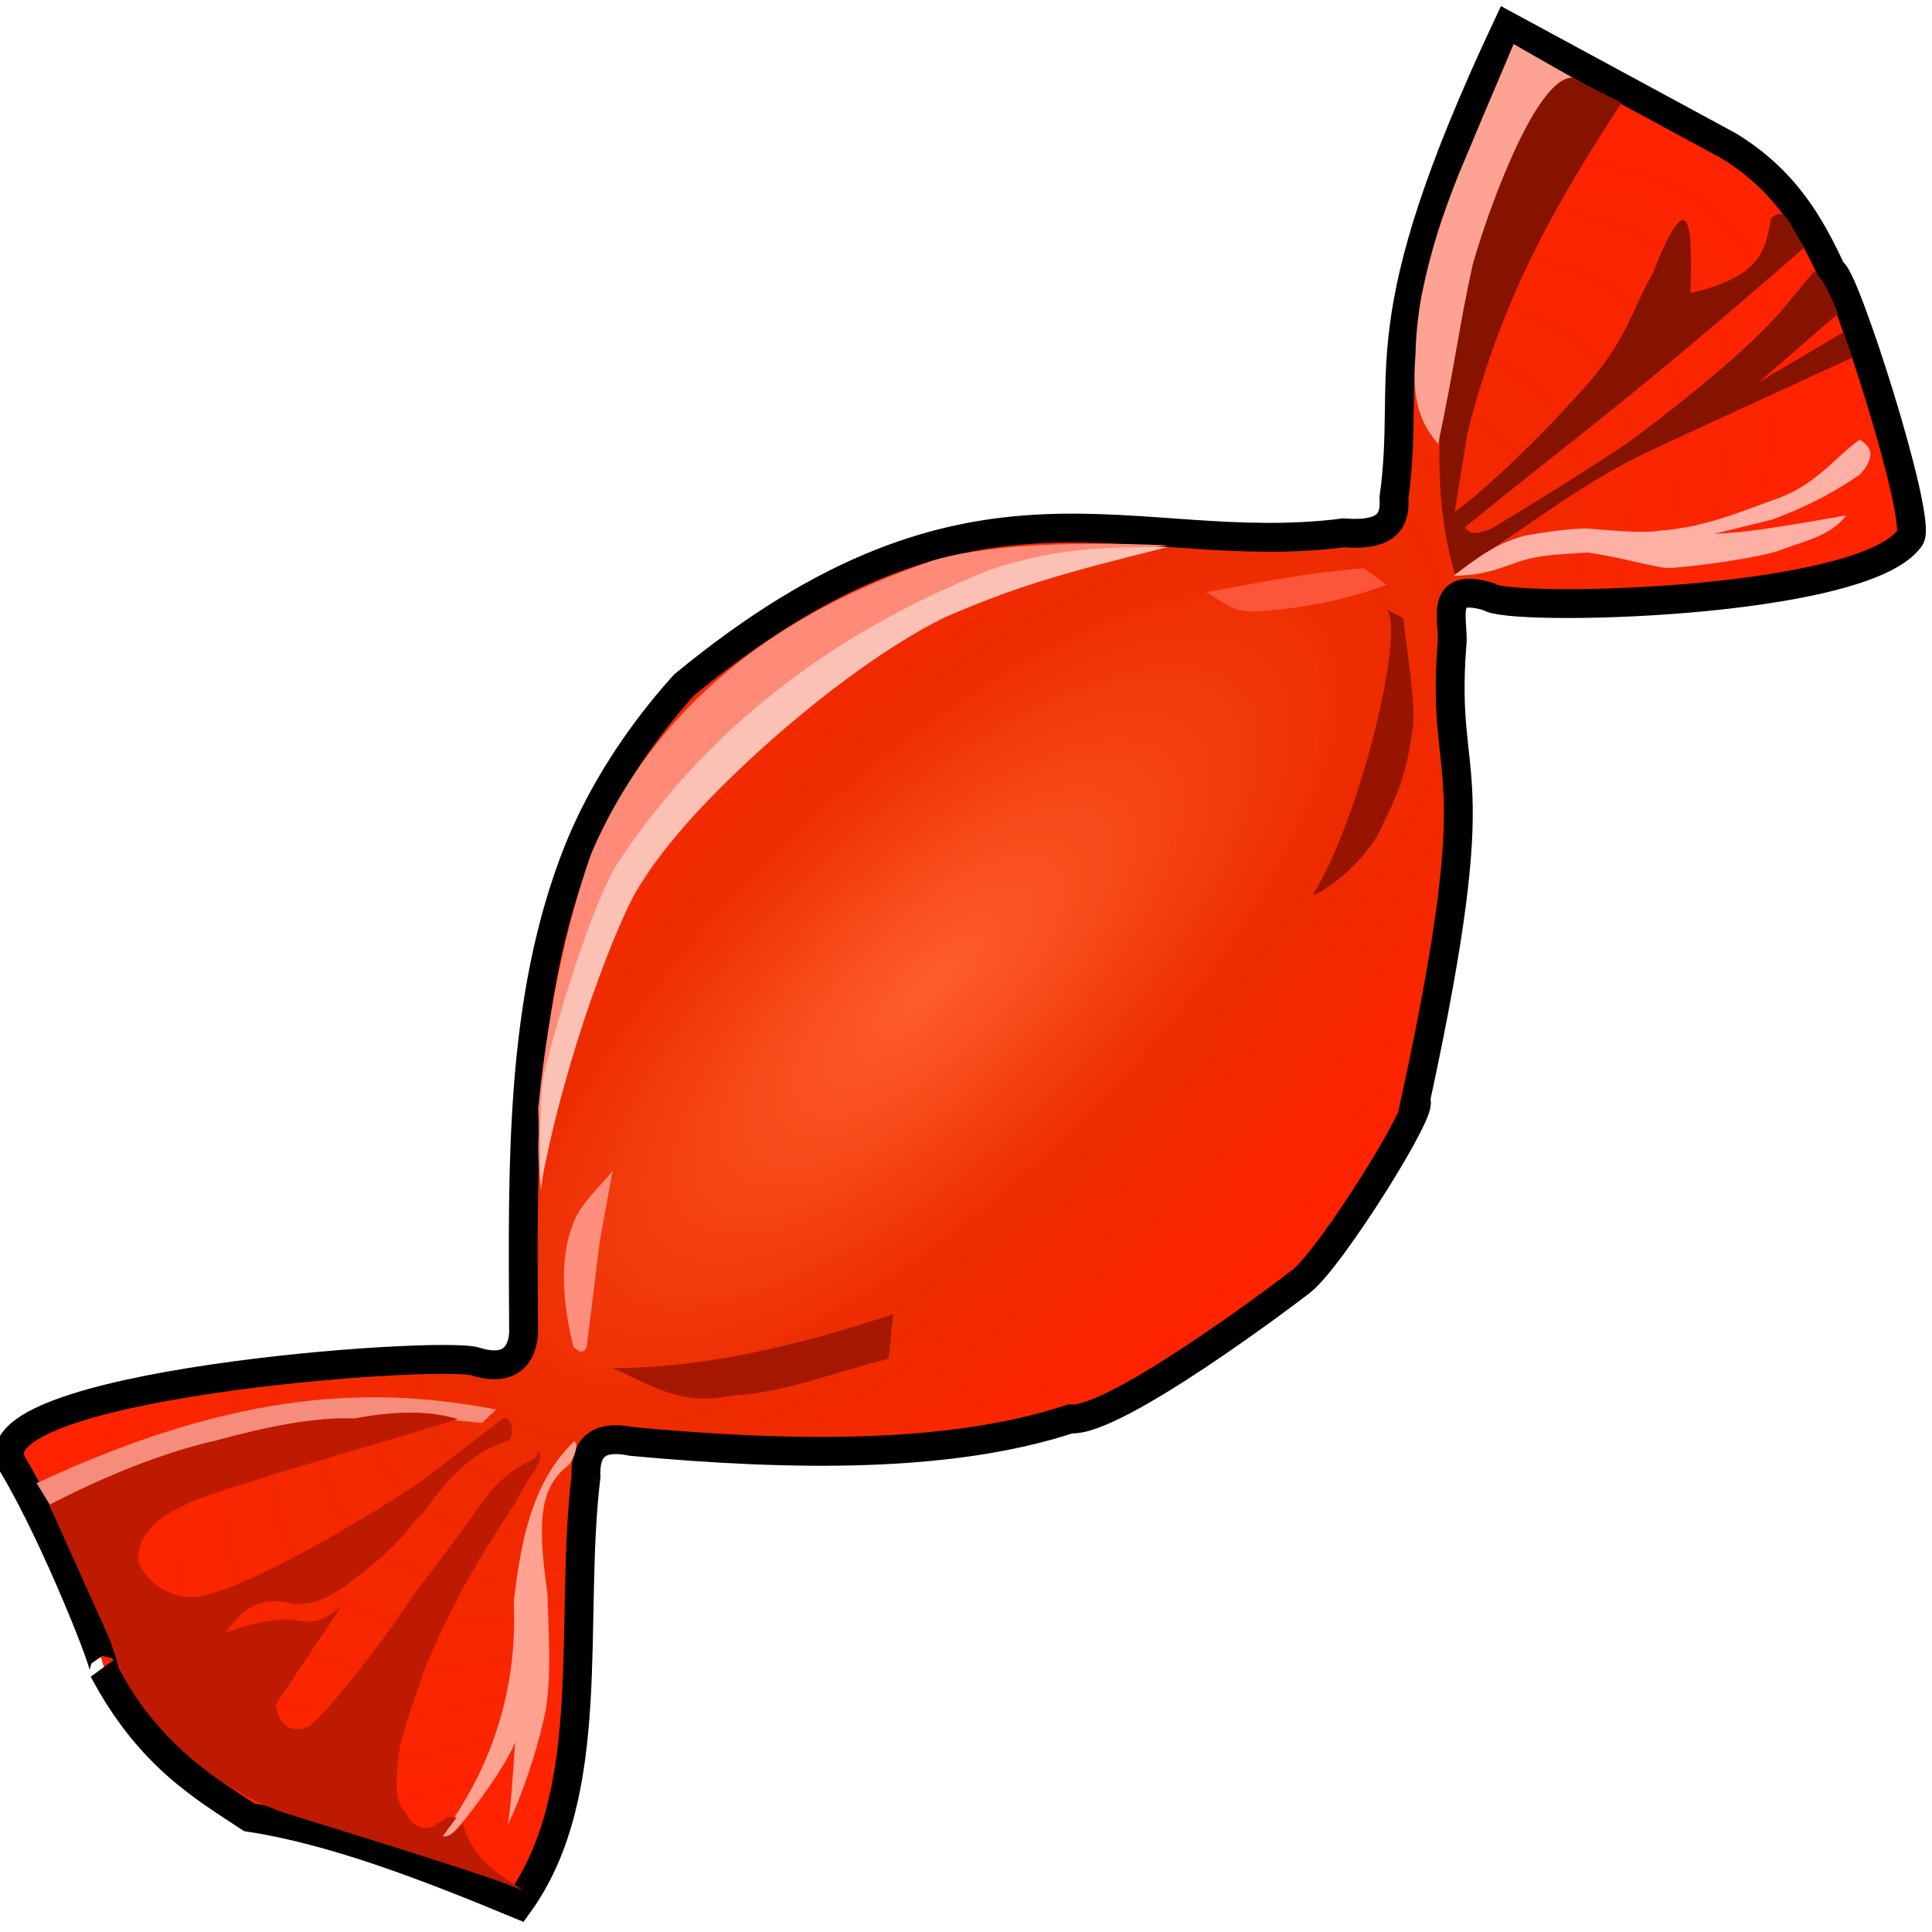 <?xml version="1.0" encoding="UTF-8" standalone="no"?>
<!-- Created with Inkscape (http://www.inkscape.org/) -->

<svg
   xmlns:dc="http://purl.org/dc/elements/1.1/"
   xmlns:cc="http://creativecommons.org/ns#"
   xmlns:rdf="http://www.w3.org/1999/02/22-rdf-syntax-ns#"
   xmlns:svg="http://www.w3.org/2000/svg"
   xmlns="http://www.w3.org/2000/svg"
   xmlns:xlink="http://www.w3.org/1999/xlink"
   xmlns:inkscape="http://www.inkscape.org/namespaces/inkscape"
   version="1.1"
   width="128"
   height="128"
   id="svg3268">
  <defs
     id="defs3270">
    <linearGradient
       id="linearGradient3644">
      <stop
         id="stop3646"
         style="stop-color:#ff5e2b;stop-opacity:1"
         offset="0" />
      <stop
         id="stop3652"
         style="stop-color:#ed2c00;stop-opacity:1"
         offset="0.5" />
      <stop
         id="stop3648"
         style="stop-color:#ff2300;stop-opacity:1"
         offset="1" />
    </linearGradient>
    <radialGradient
       cx="484.191"
       cy="79.88"
       r="70.378"
       fx="484.191"
       fy="79.88"
       id="radialGradient4151"
       xlink:href="#linearGradient3644"
       gradientUnits="userSpaceOnUse"
       gradientTransform="matrix(2.002,-2.097,0.804,0.768,-680.119,1449.342)" />
  </defs>
  <g
     transform="translate(-127.542,-544.468)"
     id="layer1">
    <g
       transform="matrix(0.366,0.016,-0.016,0.366,67.576,422.92)"
       id="g4136">
      <path
         d="m 295.554,586.482 c -1.997,26.369 4.904,56.932 -8.816,77.774 -17.18,-6.263 -34.189,-11.933 -49.305,-13.557 -8.694,-5.208 -18.611,-10.346 -27.535,-25.492 1.582,1.511 -9.595,-23.686 -17.987,-36.328 -9.345,-14.077 76.064,-24.114 82.77,-22.327 9.479,2.526 8.427,-6.319 8.427,-6.319 -1.466,-29.757 -3.298,-59.609 6.04,-86.548 3.684,-10.629 9.982,-21.46 17.853,-30.996 50.889,-45.888 79.831,-26.131 117.975,-32.712 8.307,0.284 9.222,-2.918 8.826,-6.736 2.224,-23.551 -6.522,-30.328 16.789,-86.124 l 40.878,19.876 c 10.628,5.874 15.442,13.836 19.697,21.999 1.844,-0.662 18.377,43.976 16.202,47.392 -7.954,12.496 -72.28,16.646 -75.614,13.996 -9.568,-2.488 -5.957,4.793 -6.321,9.128 -0.865,27.028 8.027,18.226 -2.991,82.539 2.234,0.349 -13.933,28.977 -19.23,33.514 -1.775,1.521 -32.515,27.054 -40.618,26.66 -21.394,8.103 -49.97,8.95 -79.029,7.543 -5.217,-0.838 -8.532,0.622 -8.01,6.717 z"
         inkscape:connector-curvature="0"
         id="path2816"
         style="fill:url(#radialGradient4151);fill-opacity:1;stroke:#000000;stroke-width:5.218;stroke-linecap:butt;stroke-linejoin:miter;stroke-miterlimit:4;stroke-opacity:1;stroke-dasharray:none" />
      <path
         d="m 199.381,596.506 c 26.831,-14.128 52.811,-20.744 76.951,-18.896 l 2.443,-2.558 c -21.36,-3.089 -45.834,-2.116 -82.427,16.948 l 3.033,4.506 z"
         inkscape:connector-curvature="0"
         id="path3592"
         style="fill:#f68c7c;fill-opacity:1;stroke:none" />
      <path
         d="m 271.242,653.996 c 8.781,-12.364 13.775,-27.01 12.255,-44.433 0.781,-11.021 2.401,-21.747 9.64,-29.386 0.785,0.183 0.432,2.839 -0.888,4.421 -4.82,4.086 -5.272,10.001 -2.734,23.255 0.567,8.034 1.356,14.306 0.622,21.113 -1.177,7.331 -3.665,15.862 -6.144,21.413 0.779,-0.816 0.806,-20.223 0.972,-16.175 0.125,3.06 -12.604,22.47 -13.722,19.79 z"
         inkscape:connector-curvature="0"
         id="path3594"
         style="fill:#ffa292;fill-opacity:1;stroke:none" />
      <path
         d="m 272.009,577.105 -31.748,11.021 c -11.57,4.437 -25.885,7.772 -24.916,17.243 0,0 2.232,5.55 9.038,5.994 8.836,0.576 40.11,-21.56 41.779,-23 3.568,-3.08 14.609,-12.316 14.315,-12.007 1.435,0.762 1.791,2.89 0.92,4.169 -6.669,2.27 -10.942,7.584 -14.761,13.476 -3.547,3.54 -2.508,4.835 -13.377,13.859 -3.622,2.873 -6.572,4.018 -9.503,3.91 -7.762,-1.662 -10.134,3.174 -12.102,5.679 4.415,-1.654 9.317,-3.307 13.325,-2.646 3.46,0.536 5.407,-1.32 7.461,-3.009 l -11.173,18.327 c 0.754,3.981 3.326,5.137 6.265,3.589 2.072,-1.091 14.146,-17.795 17.941,-24.749 13.595,-19.106 10.53,-17.037 16.2,-22.489 3.549,-2.807 5.099,-2.514 4.95,-4.305 0.575,0.697 1.265,1.272 -1.703,5.679 l -2.19,4.369 c -6.634,11.121 -10.484,18.464 -14.897,30.54 -2.242,7.74 -3.831,12.531 -4.018,16.683 -0.342,5.781 0.316,7.777 2.011,9.428 1.14,2.459 3.518,2.711 5.044,1.938 l 2.387,-1.736 1.617,-0.037 -2.345,3.56 c 0.796,0.092 1.492,-0.171 3.476,-2.43 2.727,7.507 7.76,9.133 12.416,12.122 0.143,-1.2 -43.642,-12.294 -45.904,-13.043 -16.591,-5.497 -29.663,-20.669 -30.849,-27.873 L 198.792,595.813 c 10.14,-5.79 20.291,-10.405 29.582,-12.925 8.85,-2.86 17.896,-5.113 24.898,-5.095 8.926,-2.11 14.63,-1.74 18.737,-0.688 z"
         inkscape:connector-curvature="0"
         id="path3596"
         style="fill:#be1901;fill-opacity:1;stroke:none" />
      <path
         d="m 292.27,563.141 c -2.144,-7.177 -3.713,-16.426 -0.401,-23.904 1.407,-2.95 5.727,-7.37 6.084,-8.293 l -1.778,13.066 -1.515,18.983 c -0.611,1.587 -1.507,0.816 -2.391,0.148 z"
         inkscape:connector-curvature="0"
         id="path3598"
         style="fill:#ff8e7c;fill-opacity:1;stroke:none" />
      <path
         d="m 285.149,535.255 c 1.204,-15.294 5.12,-41.884 19.657,-62.546 11.195,-15.528 25.556,-28.034 40.333,-40.143 16.666,-9.14 29.4,-15.797 48.22,-18.942 -20.846,-0.005 -34.483,1.903 -42.252,4.545 -14.065,5.573 -45.726,19.345 -59.456,55.513 -5.504,17.648 -7.123,37.448 -7.634,46.579 0.66,7.441 -0.218,5.132 1.133,14.994 z"
         inkscape:connector-curvature="0"
         id="path3600"
         style="fill:#ff8a78;fill-opacity:1;stroke:none" />
      <path
         d="m 285.087,534.53 c 3.231,-23.894 12.171,-50.15 16.116,-56.537 7.422,-13.103 32.723,-38.758 52.293,-49.553 12.742,-6.213 21.104,-8.979 39.903,-14.522 -12.858,0.508 -20.729,1.342 -31.682,5.384 -20.507,9.198 -46.334,25.037 -64.828,55.293 -4.721,7.301 -11.467,34.331 -12.321,41.233 -0.353,6.397 0.48,18.078 0.518,18.703 z"
         inkscape:connector-curvature="0"
         id="path3600-1"
         style="fill:#fbc1b5;fill-opacity:1;stroke:none" />
      <path
         d="m 299.497,566.642 c 15.36,-0.604 32.212,-5.047 50.275,-11.948 l -0.468,8.099 c -9.726,2.808 -18.523,6.996 -27.928,7.858 -8.975,2.287 -13.78,-0.744 -21.88,-4.009 z"
         inkscape:connector-curvature="0"
         id="path3624"
         style="fill:#a61701;fill-opacity:1;stroke:none" />
      <path
         d="m 400.563,421.813 c 2.288,0.863 4.324,3.207 8.39,3.13 8.339,-0.779 16.436,-2.639 24.209,-5.942 l -4.208,-2.788 c -10.724,1.283 -18.628,3.399 -28.391,5.599 z"
         inkscape:connector-curvature="0"
         id="path3626"
         style="fill:#fc5539;fill-opacity:1;stroke:none" />
      <path
         d="m 422.226,475.69 c 8.05,-14.124 14.623,-48.357 11.221,-52.195 l 2.961,1.414 c 2.13,12.075 3.14,17.665 2.459,21.059 -0.811,9.071 -3.366,13.581 -5.366,18.411 -2.455,4.679 -8.111,10.173 -11.275,11.31 z"
         inkscape:connector-curvature="0"
         id="path3628"
         style="fill:#971401;fill-opacity:1;stroke:none" />
      <path
         d="m 471.797,330.068 c -9.173,15.667 -19.839,34.153 -25.246,61.009 l -1.651,14.175 c 3.439,-2.419 13.034,-12.059 19.859,-20.336 10.001,-11.368 9.585,-15.477 14.052,-24.331 7.233,-21.309 6.725,-1.916 6.943,3.32 13.377,-3.683 13.125,-8.992 14.024,-14.163 2.931,-2.941 3.78,2.749 6.266,4.981 -32.355,30.739 -38.981,35.263 -59.237,53.329 0.991,0.926 1.588,1.532 5.057,-0.137 13.117,-8.75 16.973,-11.537 23.795,-16.495 4.969,-3.947 19.442,-16.087 26.237,-24.466 l 6.047,-7.965 c 2.085,1.734 3.248,4.639 4.624,7.474 l -13.718,12.991 14.873,-9.686 1.679,4.574 -29.31,15.071 c -10.947,5.646 -14.128,7.192 -29.48,18.808 -5.436,4.053 -8.119,5.884 -11.155,8.421 -3.606,-10.542 -3.824,-19.847 -3.94,-27.283 0.214,-7.751 1.45,-12.498 2.395,-19.558 1.039,-8.9 3.138,-17.196 6.746,-24.634 3.225,-7.275 4.314,-16.34 11.494,-19.397 l 9.647,4.3 z"
         inkscape:connector-curvature="0"
         id="path3630"
         style="fill:#861200;fill-opacity:1;stroke:none" />
      <path
         d="m 445.198,416.84 c 3.78,-3.075 7.198,-6.125 12.479,-7.768 5.496,-1.238 8.703,-1.654 11.2,-1.815 5.565,0.228 10.512,0.424 13.198,-0.181 7.979,-0.899 14.54,-4.1 20.122,-6.367 7.637,-2.864 10.743,-8.096 15.274,-11.649 2.242,1.191 3.095,2.975 0.336,6.302 -6.057,4.544 -10.812,6.8 -15.429,8.814 l -10.437,3.06 c 4.023,-0.491 4.823,-0.176 23.732,-4.393 -2.488,3.5 -6.054,4.557 -11.378,6.67 -3.12,1.56 -15.978,3.865 -20.33,4.248 -2.419,0.048 -8.371,-1.534 -14.731,-2.156 -5.33,0.592 -9.292,0.775 -13.594,2.695 -2.853,1.143 -5.596,2.337 -10.441,2.54 z"
         inkscape:connector-curvature="0"
         id="path3632"
         style="fill:#feb0a5;fill-opacity:1;stroke:none" />
      <path
         d="m 436.564,377.344 c -0.425,9.701 2.336,13.027 4.79,15.873 2.469,-14.792 2.872,-21.609 4.838,-32.741 2.767,-11.607 10.228,-34.469 16.552,-34.544 l -10.907,-5.609 -8.865,23.856 c -2.564,7.401 -4.464,13.849 -5.733,22.019 -0.543,3.722 -0.768,7.437 -0.676,11.145 z"
         inkscape:connector-curvature="0"
         id="path3634"
         style="fill:#fea293;fill-opacity:1;stroke:none" />
    </g>
  </g>
</svg>
